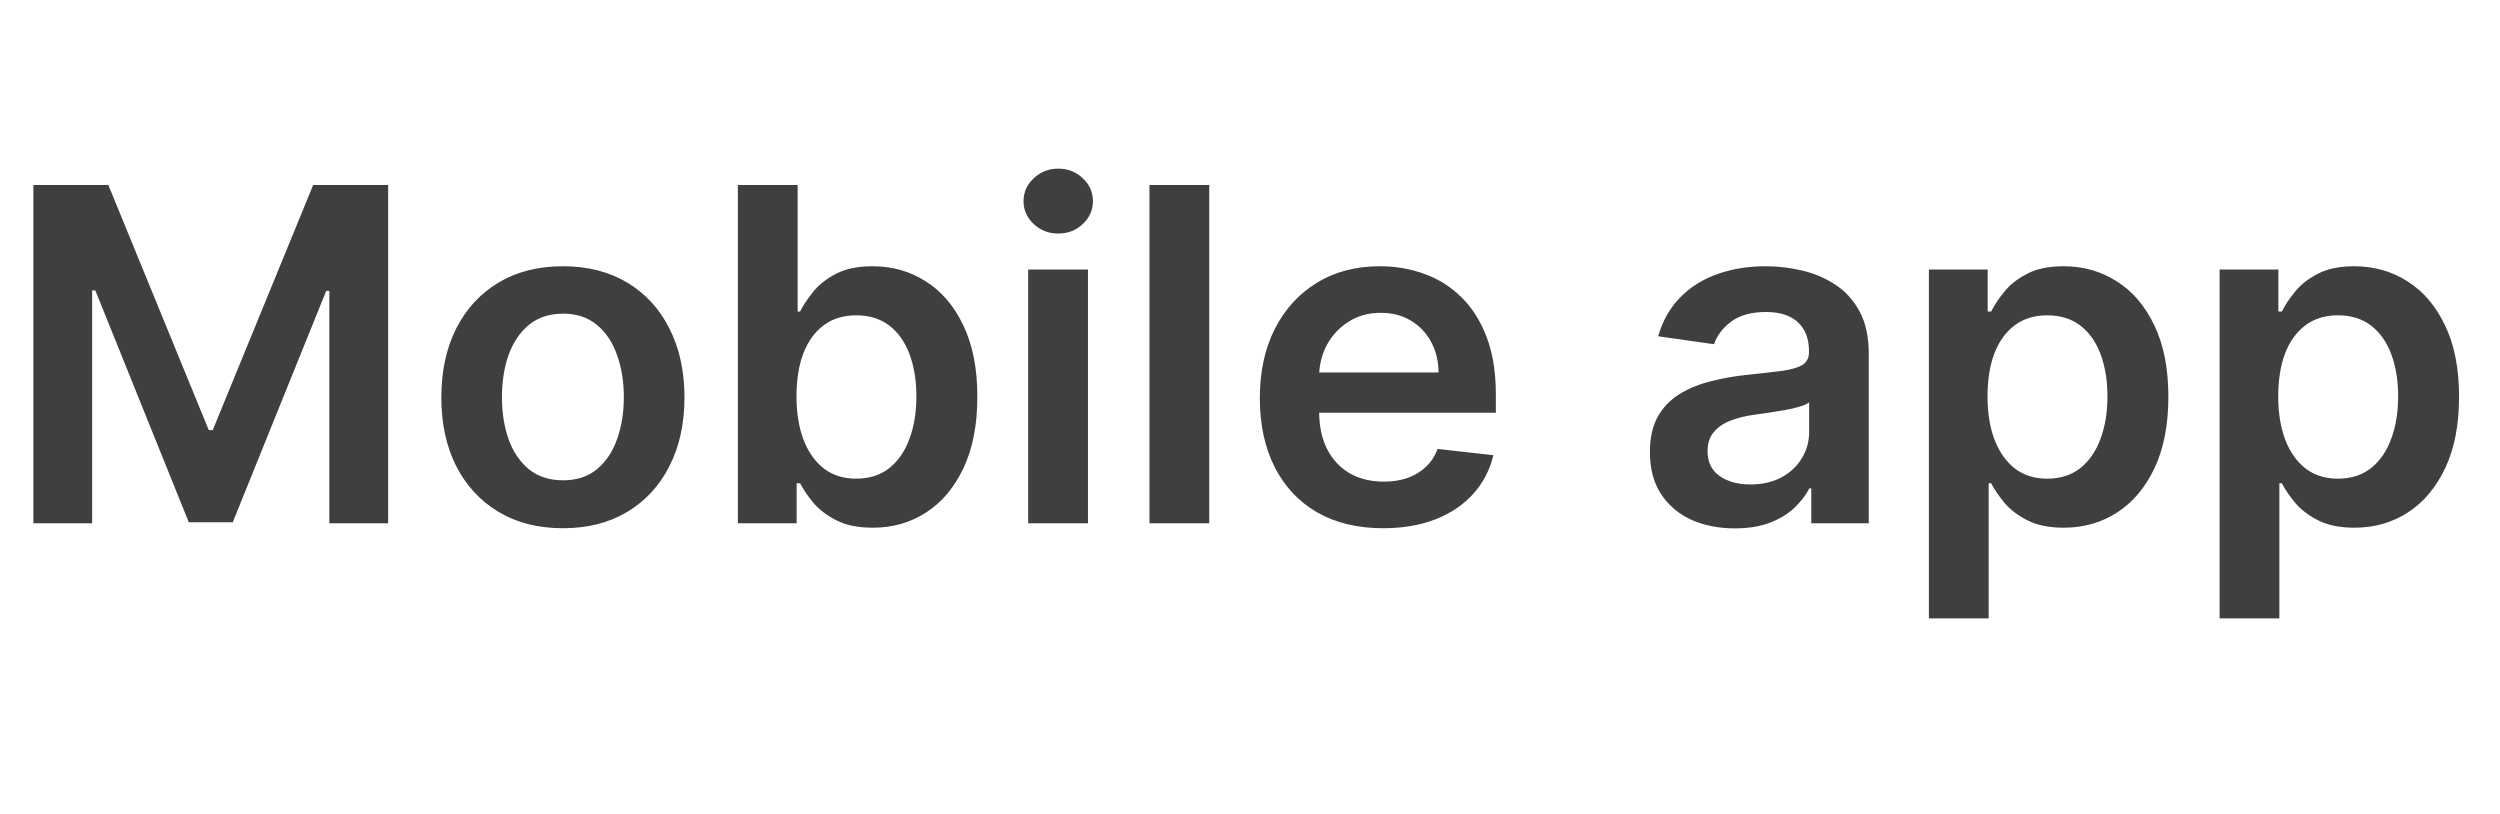 <svg width="86" height="28" viewBox="0 0 86 28" fill="none" xmlns="http://www.w3.org/2000/svg">
<path d="M1.148 6.364H3.727L7.182 14.796H7.318L10.773 6.364H13.352V18H11.329V10.006H11.222L8.006 17.966H6.494L3.278 9.989H3.17V18H1.148V6.364ZM19.364 18.171C18.511 18.171 17.773 17.983 17.148 17.608C16.523 17.233 16.038 16.708 15.693 16.034C15.352 15.36 15.182 14.572 15.182 13.671C15.182 12.769 15.352 11.979 15.693 11.301C16.038 10.623 16.523 10.097 17.148 9.722C17.773 9.347 18.511 9.159 19.364 9.159C20.216 9.159 20.954 9.347 21.579 9.722C22.204 10.097 22.688 10.623 23.028 11.301C23.373 11.979 23.546 12.769 23.546 13.671C23.546 14.572 23.373 15.36 23.028 16.034C22.688 16.708 22.204 17.233 21.579 17.608C20.954 17.983 20.216 18.171 19.364 18.171ZM19.375 16.523C19.837 16.523 20.224 16.396 20.534 16.142C20.845 15.884 21.076 15.54 21.227 15.108C21.383 14.676 21.46 14.195 21.46 13.665C21.46 13.131 21.383 12.648 21.227 12.216C21.076 11.78 20.845 11.434 20.534 11.176C20.224 10.919 19.837 10.79 19.375 10.79C18.901 10.79 18.508 10.919 18.193 11.176C17.883 11.434 17.65 11.78 17.494 12.216C17.343 12.648 17.267 13.131 17.267 13.665C17.267 14.195 17.343 14.676 17.494 15.108C17.65 15.54 17.883 15.884 18.193 16.142C18.508 16.396 18.901 16.523 19.375 16.523ZM25.382 18V6.364H27.439V10.716H27.524C27.63 10.504 27.78 10.278 27.973 10.04C28.166 9.797 28.428 9.591 28.757 9.42C29.087 9.246 29.507 9.159 30.018 9.159C30.693 9.159 31.301 9.331 31.842 9.676C32.388 10.017 32.82 10.523 33.138 11.193C33.46 11.86 33.621 12.678 33.621 13.648C33.621 14.606 33.464 15.421 33.149 16.091C32.835 16.761 32.407 17.273 31.865 17.625C31.323 17.977 30.71 18.153 30.024 18.153C29.524 18.153 29.109 18.07 28.78 17.903C28.45 17.737 28.185 17.536 27.984 17.301C27.787 17.062 27.634 16.837 27.524 16.625H27.405V18H25.382ZM27.399 13.636C27.399 14.201 27.479 14.695 27.638 15.119C27.801 15.544 28.034 15.875 28.337 16.114C28.643 16.349 29.015 16.466 29.45 16.466C29.905 16.466 30.285 16.345 30.592 16.102C30.899 15.856 31.13 15.521 31.285 15.097C31.445 14.669 31.524 14.182 31.524 13.636C31.524 13.095 31.447 12.614 31.291 12.193C31.136 11.773 30.905 11.443 30.598 11.204C30.291 10.966 29.909 10.847 29.45 10.847C29.011 10.847 28.638 10.962 28.331 11.193C28.024 11.424 27.791 11.748 27.632 12.165C27.477 12.581 27.399 13.072 27.399 13.636ZM35.369 18V9.273H37.426V18H35.369ZM36.403 8.034C36.078 8.034 35.797 7.926 35.562 7.71C35.328 7.491 35.21 7.227 35.21 6.92C35.21 6.61 35.328 6.347 35.562 6.131C35.797 5.911 36.078 5.801 36.403 5.801C36.733 5.801 37.013 5.911 37.244 6.131C37.479 6.347 37.597 6.61 37.597 6.92C37.597 7.227 37.479 7.491 37.244 7.71C37.013 7.926 36.733 8.034 36.403 8.034ZM41.598 6.364V18H39.541V6.364H41.598ZM47.577 18.171C46.702 18.171 45.946 17.989 45.31 17.625C44.677 17.258 44.19 16.739 43.849 16.068C43.508 15.394 43.338 14.6 43.338 13.688C43.338 12.79 43.508 12.002 43.849 11.324C44.194 10.642 44.675 10.112 45.293 9.733C45.91 9.35 46.635 9.159 47.469 9.159C48.007 9.159 48.514 9.246 48.992 9.42C49.472 9.591 49.897 9.856 50.264 10.216C50.635 10.576 50.927 11.034 51.139 11.591C51.351 12.144 51.457 12.803 51.457 13.568V14.199H44.304V12.812H49.486C49.482 12.419 49.397 12.068 49.23 11.761C49.063 11.451 48.831 11.206 48.531 11.028C48.236 10.85 47.891 10.761 47.497 10.761C47.077 10.761 46.707 10.864 46.389 11.068C46.071 11.269 45.823 11.534 45.645 11.864C45.471 12.189 45.382 12.547 45.378 12.938V14.148C45.378 14.655 45.471 15.091 45.656 15.454C45.842 15.814 46.101 16.091 46.435 16.284C46.768 16.474 47.158 16.568 47.605 16.568C47.904 16.568 48.175 16.526 48.418 16.443C48.66 16.356 48.87 16.229 49.048 16.062C49.226 15.896 49.361 15.689 49.452 15.443L51.372 15.659C51.251 16.167 51.02 16.61 50.679 16.989C50.342 17.364 49.91 17.655 49.383 17.864C48.857 18.068 48.255 18.171 47.577 18.171ZM59.678 18.176C59.124 18.176 58.626 18.078 58.183 17.881C57.744 17.68 57.395 17.384 57.138 16.994C56.884 16.604 56.757 16.123 56.757 15.551C56.757 15.059 56.848 14.652 57.03 14.329C57.212 14.008 57.46 13.75 57.774 13.557C58.089 13.364 58.443 13.218 58.837 13.119C59.234 13.017 59.645 12.943 60.07 12.898C60.581 12.845 60.996 12.797 61.314 12.756C61.632 12.71 61.863 12.642 62.007 12.551C62.155 12.456 62.229 12.311 62.229 12.114V12.079C62.229 11.652 62.102 11.32 61.848 11.085C61.594 10.85 61.229 10.733 60.751 10.733C60.248 10.733 59.848 10.843 59.553 11.062C59.261 11.282 59.064 11.542 58.962 11.841L57.041 11.568C57.193 11.038 57.443 10.595 57.791 10.239C58.14 9.879 58.566 9.61 59.07 9.432C59.573 9.25 60.13 9.159 60.74 9.159C61.16 9.159 61.579 9.208 61.996 9.307C62.412 9.405 62.793 9.568 63.138 9.795C63.483 10.019 63.759 10.324 63.967 10.71C64.18 11.097 64.285 11.579 64.285 12.159V18H62.308V16.801H62.24C62.115 17.044 61.939 17.271 61.712 17.483C61.488 17.691 61.206 17.86 60.865 17.989C60.528 18.114 60.132 18.176 59.678 18.176ZM60.212 16.665C60.624 16.665 60.983 16.583 61.285 16.421C61.589 16.254 61.822 16.034 61.984 15.761C62.151 15.489 62.234 15.191 62.234 14.869V13.841C62.17 13.894 62.06 13.943 61.905 13.989C61.753 14.034 61.583 14.074 61.394 14.108C61.204 14.142 61.017 14.172 60.831 14.199C60.645 14.225 60.484 14.248 60.348 14.267C60.041 14.309 59.767 14.377 59.524 14.472C59.282 14.566 59.09 14.699 58.95 14.869C58.81 15.036 58.74 15.252 58.74 15.517C58.74 15.896 58.878 16.182 59.155 16.375C59.431 16.568 59.784 16.665 60.212 16.665ZM66.354 21.273V9.273H68.376V10.716H68.496C68.602 10.504 68.751 10.278 68.945 10.04C69.138 9.797 69.399 9.591 69.729 9.42C70.058 9.246 70.479 9.159 70.99 9.159C71.664 9.159 72.272 9.331 72.814 9.676C73.359 10.017 73.791 10.523 74.109 11.193C74.431 11.86 74.592 12.678 74.592 13.648C74.592 14.606 74.435 15.421 74.121 16.091C73.806 16.761 73.378 17.273 72.837 17.625C72.295 17.977 71.681 18.153 70.996 18.153C70.496 18.153 70.081 18.07 69.751 17.903C69.422 17.737 69.157 17.536 68.956 17.301C68.759 17.062 68.606 16.837 68.496 16.625H68.41V21.273H66.354ZM68.371 13.636C68.371 14.201 68.45 14.695 68.609 15.119C68.772 15.544 69.005 15.875 69.308 16.114C69.615 16.349 69.986 16.466 70.422 16.466C70.876 16.466 71.257 16.345 71.564 16.102C71.871 15.856 72.102 15.521 72.257 15.097C72.416 14.669 72.496 14.182 72.496 13.636C72.496 13.095 72.418 12.614 72.263 12.193C72.108 11.773 71.876 11.443 71.57 11.204C71.263 10.966 70.88 10.847 70.422 10.847C69.983 10.847 69.609 10.962 69.303 11.193C68.996 11.424 68.763 11.748 68.604 12.165C68.448 12.581 68.371 13.072 68.371 13.636ZM76.354 21.273V9.273H78.376V10.716H78.496C78.602 10.504 78.751 10.278 78.945 10.04C79.138 9.797 79.399 9.591 79.729 9.42C80.058 9.246 80.479 9.159 80.99 9.159C81.664 9.159 82.272 9.331 82.814 9.676C83.359 10.017 83.791 10.523 84.109 11.193C84.431 11.86 84.592 12.678 84.592 13.648C84.592 14.606 84.435 15.421 84.121 16.091C83.806 16.761 83.378 17.273 82.837 17.625C82.295 17.977 81.681 18.153 80.996 18.153C80.496 18.153 80.081 18.07 79.751 17.903C79.422 17.737 79.157 17.536 78.956 17.301C78.759 17.062 78.606 16.837 78.496 16.625H78.41V21.273H76.354ZM78.371 13.636C78.371 14.201 78.45 14.695 78.609 15.119C78.772 15.544 79.005 15.875 79.308 16.114C79.615 16.349 79.986 16.466 80.422 16.466C80.876 16.466 81.257 16.345 81.564 16.102C81.871 15.856 82.102 15.521 82.257 15.097C82.416 14.669 82.496 14.182 82.496 13.636C82.496 13.095 82.418 12.614 82.263 12.193C82.108 11.773 81.876 11.443 81.57 11.204C81.263 10.966 80.88 10.847 80.422 10.847C79.983 10.847 79.609 10.962 79.303 11.193C78.996 11.424 78.763 11.748 78.604 12.165C78.448 12.581 78.371 13.072 78.371 13.636Z" fill="#403F3D"/>
</svg>
